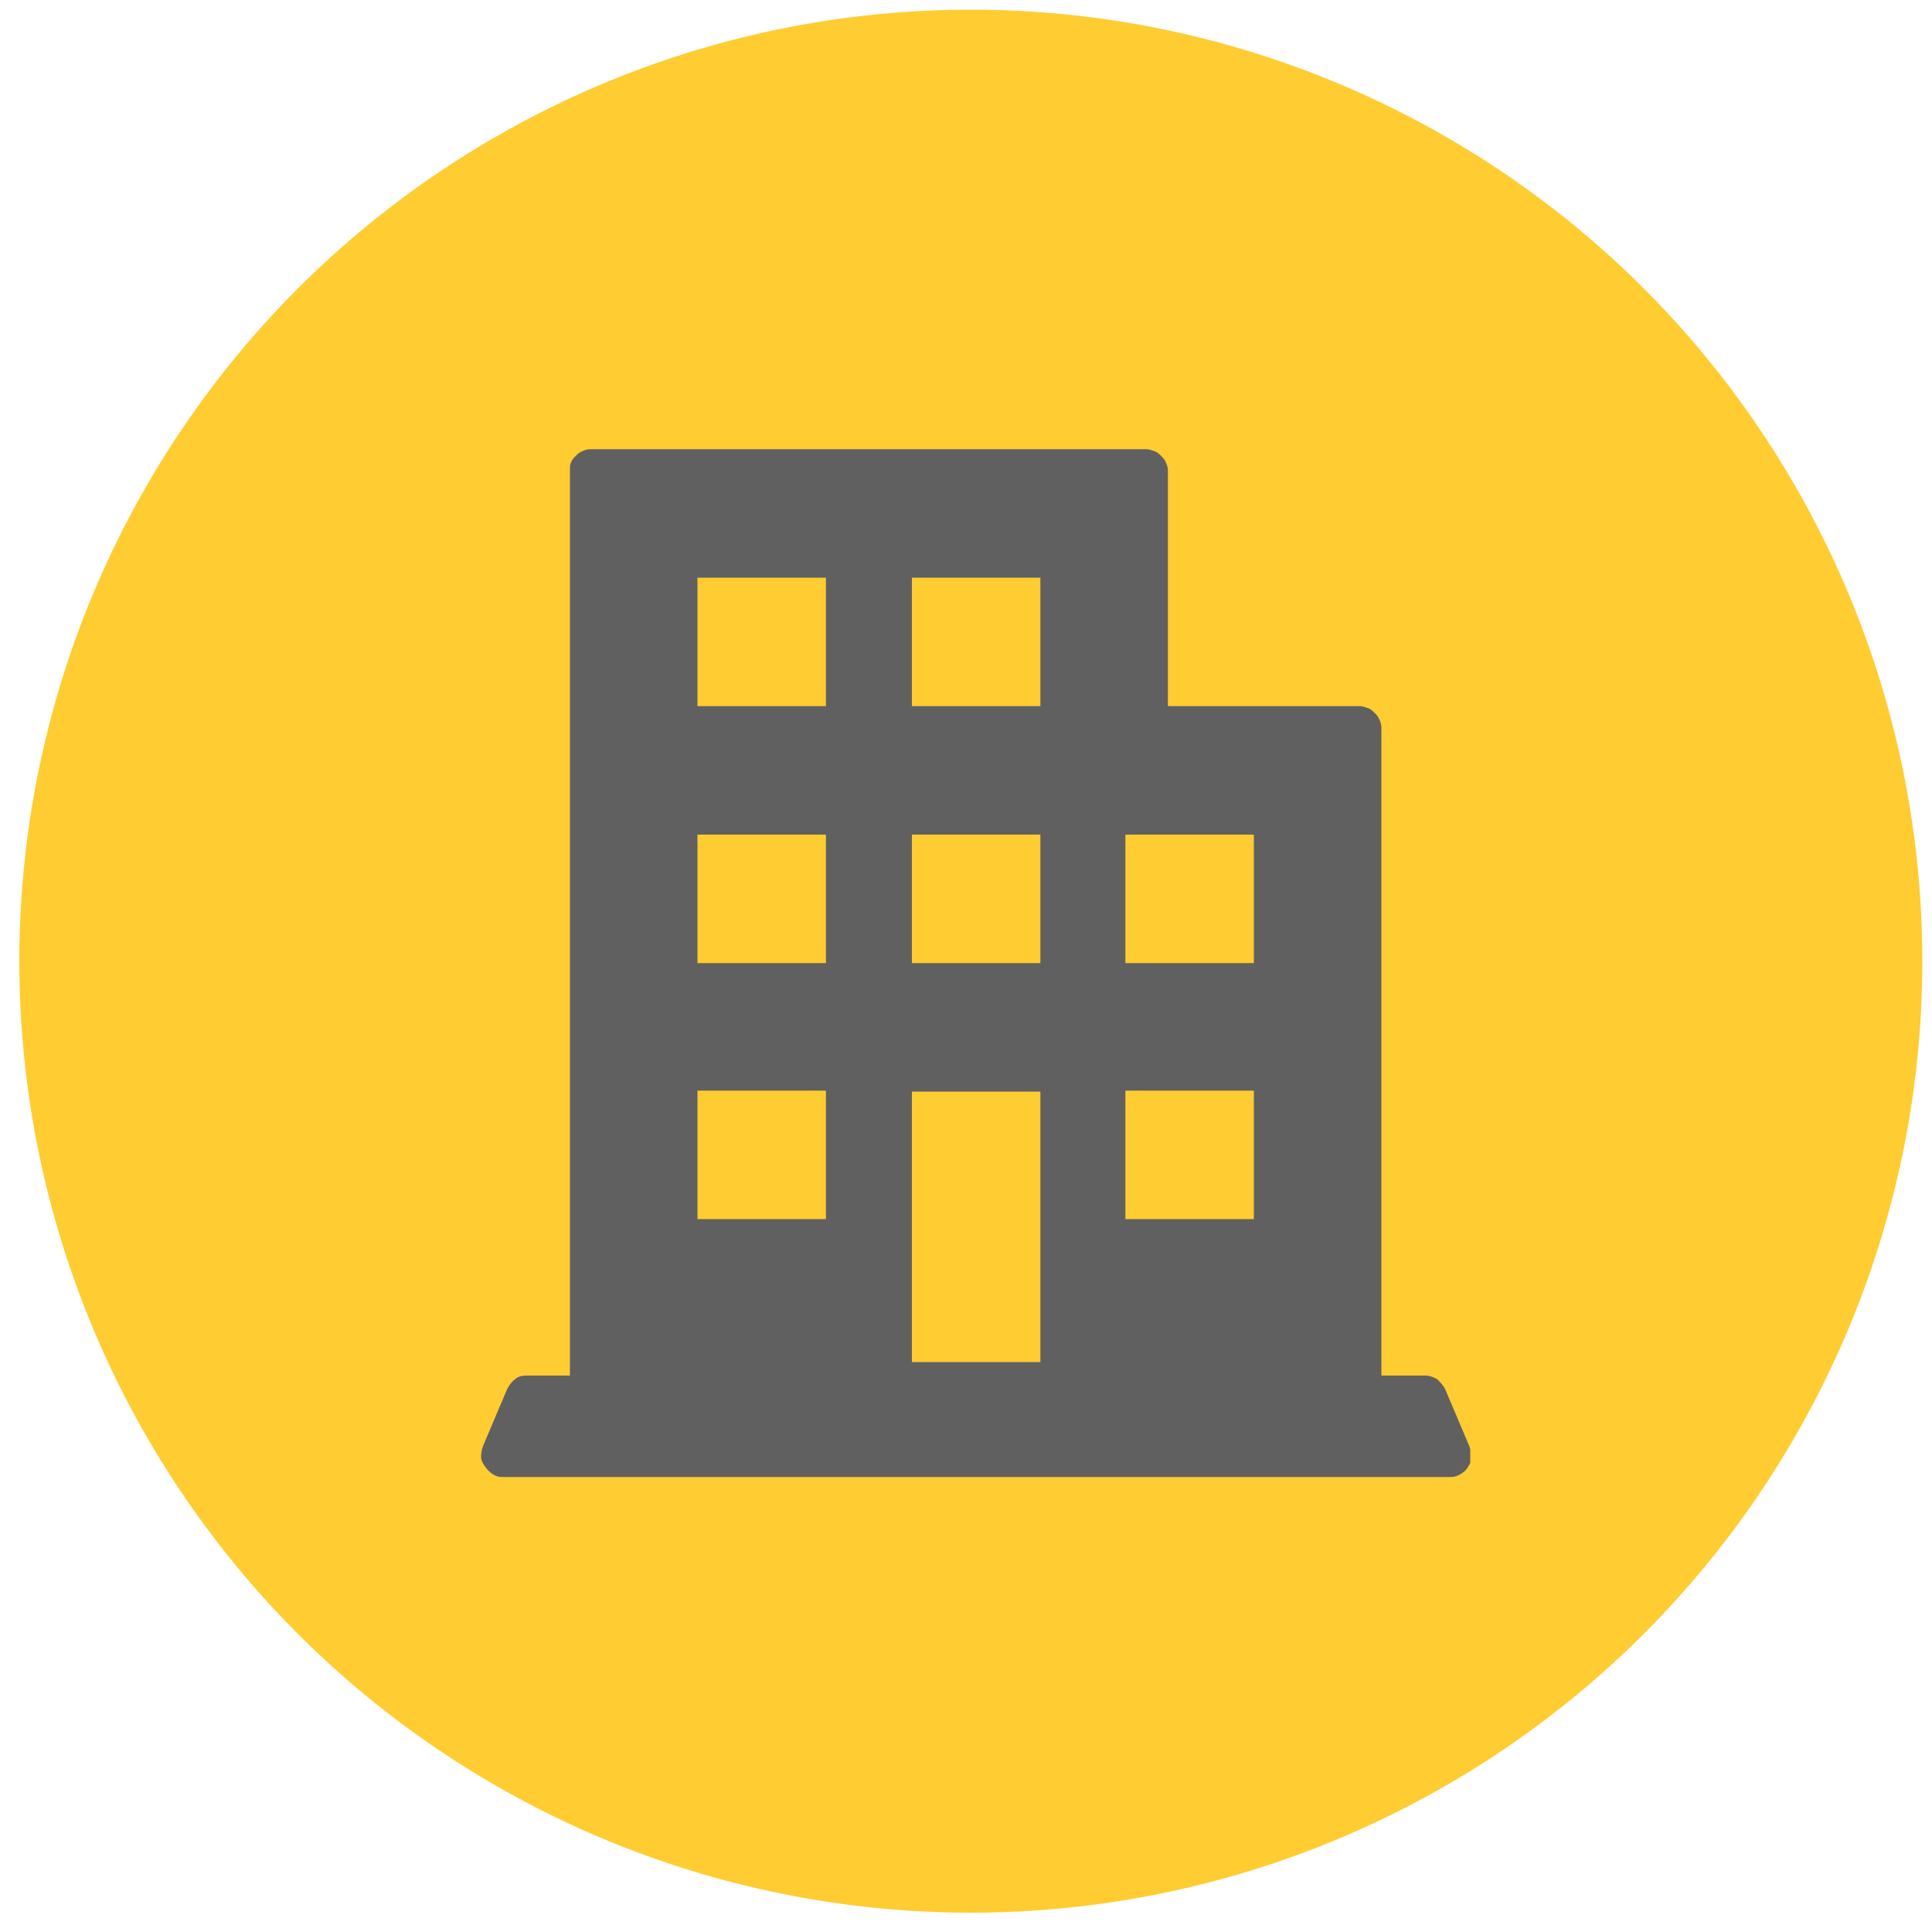 <?xml version="1.0" encoding="utf-8"?>
<!-- Generator: Adobe Illustrator 19.0.0, SVG Export Plug-In . SVG Version: 6.00 Build 0)  -->
<svg version="1.1" id="Layer_1" xmlns="http://www.w3.org/2000/svg" xmlns:xlink="http://www.w3.org/1999/xlink" x="0px" y="0px"
	 viewBox="0 0 200 200" style="enable-background:new 0 0 200 200;" xml:space="preserve">
<style type="text/css">
	.st0{clip-path:url(#XMLID_72_);}
	.st1{clip-path:url(#XMLID_73_);enable-background:new    ;}
	.st2{clip-path:url(#XMLID_74_);}
	.st3{clip-path:url(#XMLID_75_);fill:#FFCC31;}
	.st4{clip-path:url(#XMLID_76_);}
	.st5{clip-path:url(#XMLID_77_);enable-background:new    ;}
	.st6{clip-path:url(#XMLID_78_);}
	.st7{clip-path:url(#XMLID_79_);}
	.st8{clip-path:url(#XMLID_80_);fill:#606060;}
	.st9{enable-background:new    ;}
	.st10{clip-path:url(#XMLID_82_);}
	.st11{clip-path:url(#XMLID_83_);}
	.st12{clip-path:url(#XMLID_84_);fill:#606060;}
</style>
<g id="XMLID_2_">
	<defs>
		<circle id="XMLID_3_" cx="100.5" cy="99.5" r="98.5"/>
	</defs>
	<clipPath id="XMLID_72_">
		<use xlink:href="#XMLID_3_"  style="overflow:visible;"/>
	</clipPath>
	<g id="XMLID_4_" class="st0">
		<defs>
			<rect id="XMLID_5_" x="-1323.8" y="-999.8" width="6095.2" height="5500.2"/>
		</defs>
		<clipPath id="XMLID_73_">
			<use xlink:href="#XMLID_5_"  style="overflow:visible;"/>
		</clipPath>
		<g id="XMLID_6_" class="st1">
			<g id="XMLID_7_">
				<defs>
					<rect id="XMLID_8_" x="2" y="1" width="197" height="197"/>
				</defs>
				<clipPath id="XMLID_74_">
					<use xlink:href="#XMLID_8_"  style="overflow:visible;"/>
				</clipPath>
				<g id="XMLID_9_" class="st2">
					<defs>
						<rect id="XMLID_10_" x="2" y="1" width="197" height="197"/>
					</defs>
					<clipPath id="XMLID_75_">
						<use xlink:href="#XMLID_10_"  style="overflow:visible;"/>
					</clipPath>
					<rect id="XMLID_12_" x="-7.9" y="-8.9" class="st3" width="216.7" height="216.7"/>
				</g>
			</g>
		</g>
	</g>
</g>
<g id="XMLID_11_">
	<defs>
		<circle id="XMLID_13_" cx="100.5" cy="99.5" r="98.5"/>
	</defs>
	<clipPath id="XMLID_76_">
		<use xlink:href="#XMLID_13_"  style="overflow:visible;"/>
	</clipPath>
	<g id="XMLID_14_" class="st4">
		<defs>
			<rect id="XMLID_15_" x="-1323.8" y="-999.8" width="6095.2" height="5500.2"/>
		</defs>
		<clipPath id="XMLID_77_">
			<use xlink:href="#XMLID_15_"  style="overflow:visible;"/>
		</clipPath>
		<g id="XMLID_16_" class="st5">
			<g id="XMLID_17_">
				<defs>
					<rect id="XMLID_18_" x="219.3" y="41" width="102.4" height="128.1"/>
				</defs>
				<clipPath id="XMLID_78_">
					<use xlink:href="#XMLID_18_"  style="overflow:visible;"/>
				</clipPath>
				<g id="XMLID_19_" class="st6">
					<defs>
						<path id="XMLID_20_" d="M312.3,124.5c0.4,0,0.8,0.1,1.1,0.2c0.3,0.1,0.6,0.3,0.8,0.6c0.3,0.3,0.5,0.5,0.6,0.9
							c0.2,0.3,0.3,0.7,0.3,1v10.8c0,0.3-0.1,0.7-0.3,1c-0.2,0.3-0.4,0.6-0.6,0.9c-0.3,0.3-0.5,0.4-0.8,0.6
							c-0.3,0.1-0.6,0.2-1.1,0.2h-64.9l3.6,1.4l13.3,13.3c0.3,0.3,0.4,0.6,0.6,0.9c0.1,0.3,0.2,0.6,0.2,0.9c0,0.4-0.1,0.8-0.2,1.1
							c-0.1,0.3-0.3,0.6-0.6,0.9l-7.5,7.5c-0.3,0.3-0.5,0.4-0.9,0.6c-0.3,0.1-0.7,0.2-1,0.2c-0.3,0-0.7-0.1-1-0.2
							c-0.3-0.1-0.6-0.3-0.9-0.6l-32.1-32.1c-0.3-0.3-0.5-0.5-0.6-0.9s-0.3-0.7-0.3-1c0-0.3,0.1-0.7,0.3-1c0.2-0.3,0.4-0.6,0.6-0.9
							L253,98.5c0.3-0.3,0.5-0.4,0.9-0.6c0.3-0.1,0.7-0.2,1-0.2c0.3,0,0.7,0.1,1,0.2c0.3,0.1,0.6,0.3,0.9,0.6l7.5,7.5
							c0.3,0.3,0.4,0.5,0.6,0.9c0.1,0.3,0.2,0.7,0.2,1c0,0.4-0.1,0.8-0.2,1.1c-0.1,0.3-0.3,0.6-0.6,0.9L251,123.1l-3.6,1.4H312.3z
							 M321,76.2c0,0.3-0.1,0.7-0.3,1c-0.2,0.3-0.4,0.6-0.6,0.9L288,110.2c-0.3,0.3-0.5,0.4-0.9,0.6c-0.3,0.1-0.7,0.2-1,0.2
							s-0.7-0.1-1-0.2c-0.3-0.1-0.6-0.3-0.9-0.6l-7.5-7.5c-0.3-0.3-0.4-0.5-0.6-0.9c-0.1-0.3-0.2-0.7-0.2-1c0-0.4,0.1-0.8,0.2-1.1
							c0.1-0.3,0.3-0.6,0.6-0.9l13.4-13.4l3.1-1.3h-64.5c-0.4,0-0.8-0.1-1.1-0.2c-0.3-0.1-0.6-0.3-0.8-0.6c-0.3-0.3-0.5-0.5-0.6-0.9
							c-0.2-0.3-0.3-0.7-0.3-1V70.9c0-0.3,0.1-0.7,0.3-1c0.2-0.3,0.4-0.6,0.6-0.9c0.3-0.3,0.5-0.4,0.8-0.6c0.3-0.1,0.6-0.2,1.1-0.2
							h64.5l-3.6-1.8l-12.9-12.9c-0.3-0.3-0.4-0.6-0.6-0.9c-0.1-0.3-0.2-0.6-0.2-1.1c0-0.3,0.1-0.6,0.2-0.9c0.1-0.3,0.3-0.6,0.6-0.9
							l7.5-7.5c0.3-0.3,0.5-0.4,0.9-0.6c0.3-0.1,0.7-0.2,1-0.2s0.7,0.1,1,0.2c0.3,0.1,0.6,0.3,0.9,0.6l32.1,32.1
							c0.3,0.3,0.5,0.5,0.6,0.9C320.9,75.6,321,75.9,321,76.2z"/>
					</defs>
					<clipPath id="XMLID_79_">
						<use xlink:href="#XMLID_20_"  style="overflow:visible;"/>
					</clipPath>
					<g id="XMLID_23_" class="st7">
						<defs>
							<rect id="XMLID_24_" x="219.3" y="41" width="102.4" height="128.1"/>
						</defs>
						<clipPath id="XMLID_80_">
							<use xlink:href="#XMLID_24_"  style="overflow:visible;"/>
						</clipPath>
						<rect id="XMLID_25_" x="210.1" y="31.6" class="st8" width="120.7" height="145.5"/>
					</g>
				</g>
			</g>
		</g>
	</g>
</g>
<g id="XMLID_26_">
	<g id="XMLID_28_">
		<defs>
			<rect id="XMLID_29_" x="-1319.4" y="-1744.2" width="6090.8" height="5496.3"/>
		</defs>
		<clipPath id="XMLID_81_">
			<use xlink:href="#XMLID_29_"  style="overflow:visible;"/>
		</clipPath>
	</g>
</g>
<g id="XMLID_41_" class="st9">
	<g id="XMLID_42_">
		<defs>
			<rect id="XMLID_43_" x="49.8" y="45.3" width="102.4" height="108.3"/>
		</defs>
		<clipPath id="XMLID_82_">
			<use xlink:href="#XMLID_43_"  style="overflow:visible;"/>
		</clipPath>
		<g id="XMLID_44_" class="st10">
			<defs>
				<path id="XMLID_45_" d="M129.8,99.7h-13.3V86.4h13.3V99.7z M129.8,126.2h-13.3v-13.3h13.3V126.2z M107.6,73.1H94.4V59.8h13.3
					V73.1z M107.6,99.7H94.4V86.4h13.3V99.7z M107.6,141H94.4v-28h13.3V141z M85.5,73.1H72.2V59.8h13.3V73.1z M85.5,99.7H72.2V86.4
					h13.3V99.7z M85.5,126.2H72.2v-13.3h13.3V126.2z M152.1,149.7l-2.5-5.9c-0.2-0.4-0.5-0.7-0.8-1c-0.3-0.2-0.8-0.4-1.2-0.4H143
					V75.3c0-0.3-0.1-0.6-0.2-0.8c-0.1-0.3-0.3-0.5-0.5-0.7c-0.2-0.2-0.4-0.4-0.7-0.5c-0.3-0.1-0.6-0.2-0.8-0.2h-19.9V48.7
					c0-0.3-0.1-0.6-0.2-0.8c-0.1-0.3-0.3-0.5-0.5-0.7c-0.2-0.2-0.4-0.4-0.7-0.5c-0.3-0.1-0.6-0.2-0.8-0.2H61.1
					c-0.3,0-0.6,0.1-0.8,0.2c-0.3,0.1-0.5,0.3-0.7,0.5c-0.2,0.2-0.4,0.4-0.5,0.7C59,48.1,59,48.4,59,48.7v93.7h-4.5
					c-0.5,0-0.9,0.1-1.2,0.4c-0.3,0.2-0.6,0.6-0.8,1l-2.5,5.9c-0.1,0.3-0.2,0.7-0.2,1.1s0.2,0.7,0.4,1c0.2,0.3,0.5,0.6,0.8,0.8
					c0.3,0.2,0.6,0.3,1,0.3h98.2c0.3,0,0.7-0.1,1-0.3c0.3-0.2,0.6-0.4,0.8-0.8c0.2-0.3,0.3-0.6,0.4-1
					C152.3,150.4,152.2,150,152.1,149.7z"/>
			</defs>
			<clipPath id="XMLID_83_">
				<use xlink:href="#XMLID_45_"  style="overflow:visible;"/>
			</clipPath>
			<g id="XMLID_55_" class="st11">
				<defs>
					<rect id="XMLID_56_" x="49.8" y="45.3" width="102.4" height="108.3"/>
				</defs>
				<clipPath id="XMLID_84_">
					<use xlink:href="#XMLID_56_"  style="overflow:visible;"/>
				</clipPath>
				<rect id="XMLID_57_" x="39.9" y="36.7" class="st12" width="122.2" height="126"/>
			</g>
		</g>
	</g>
</g>
</svg>

